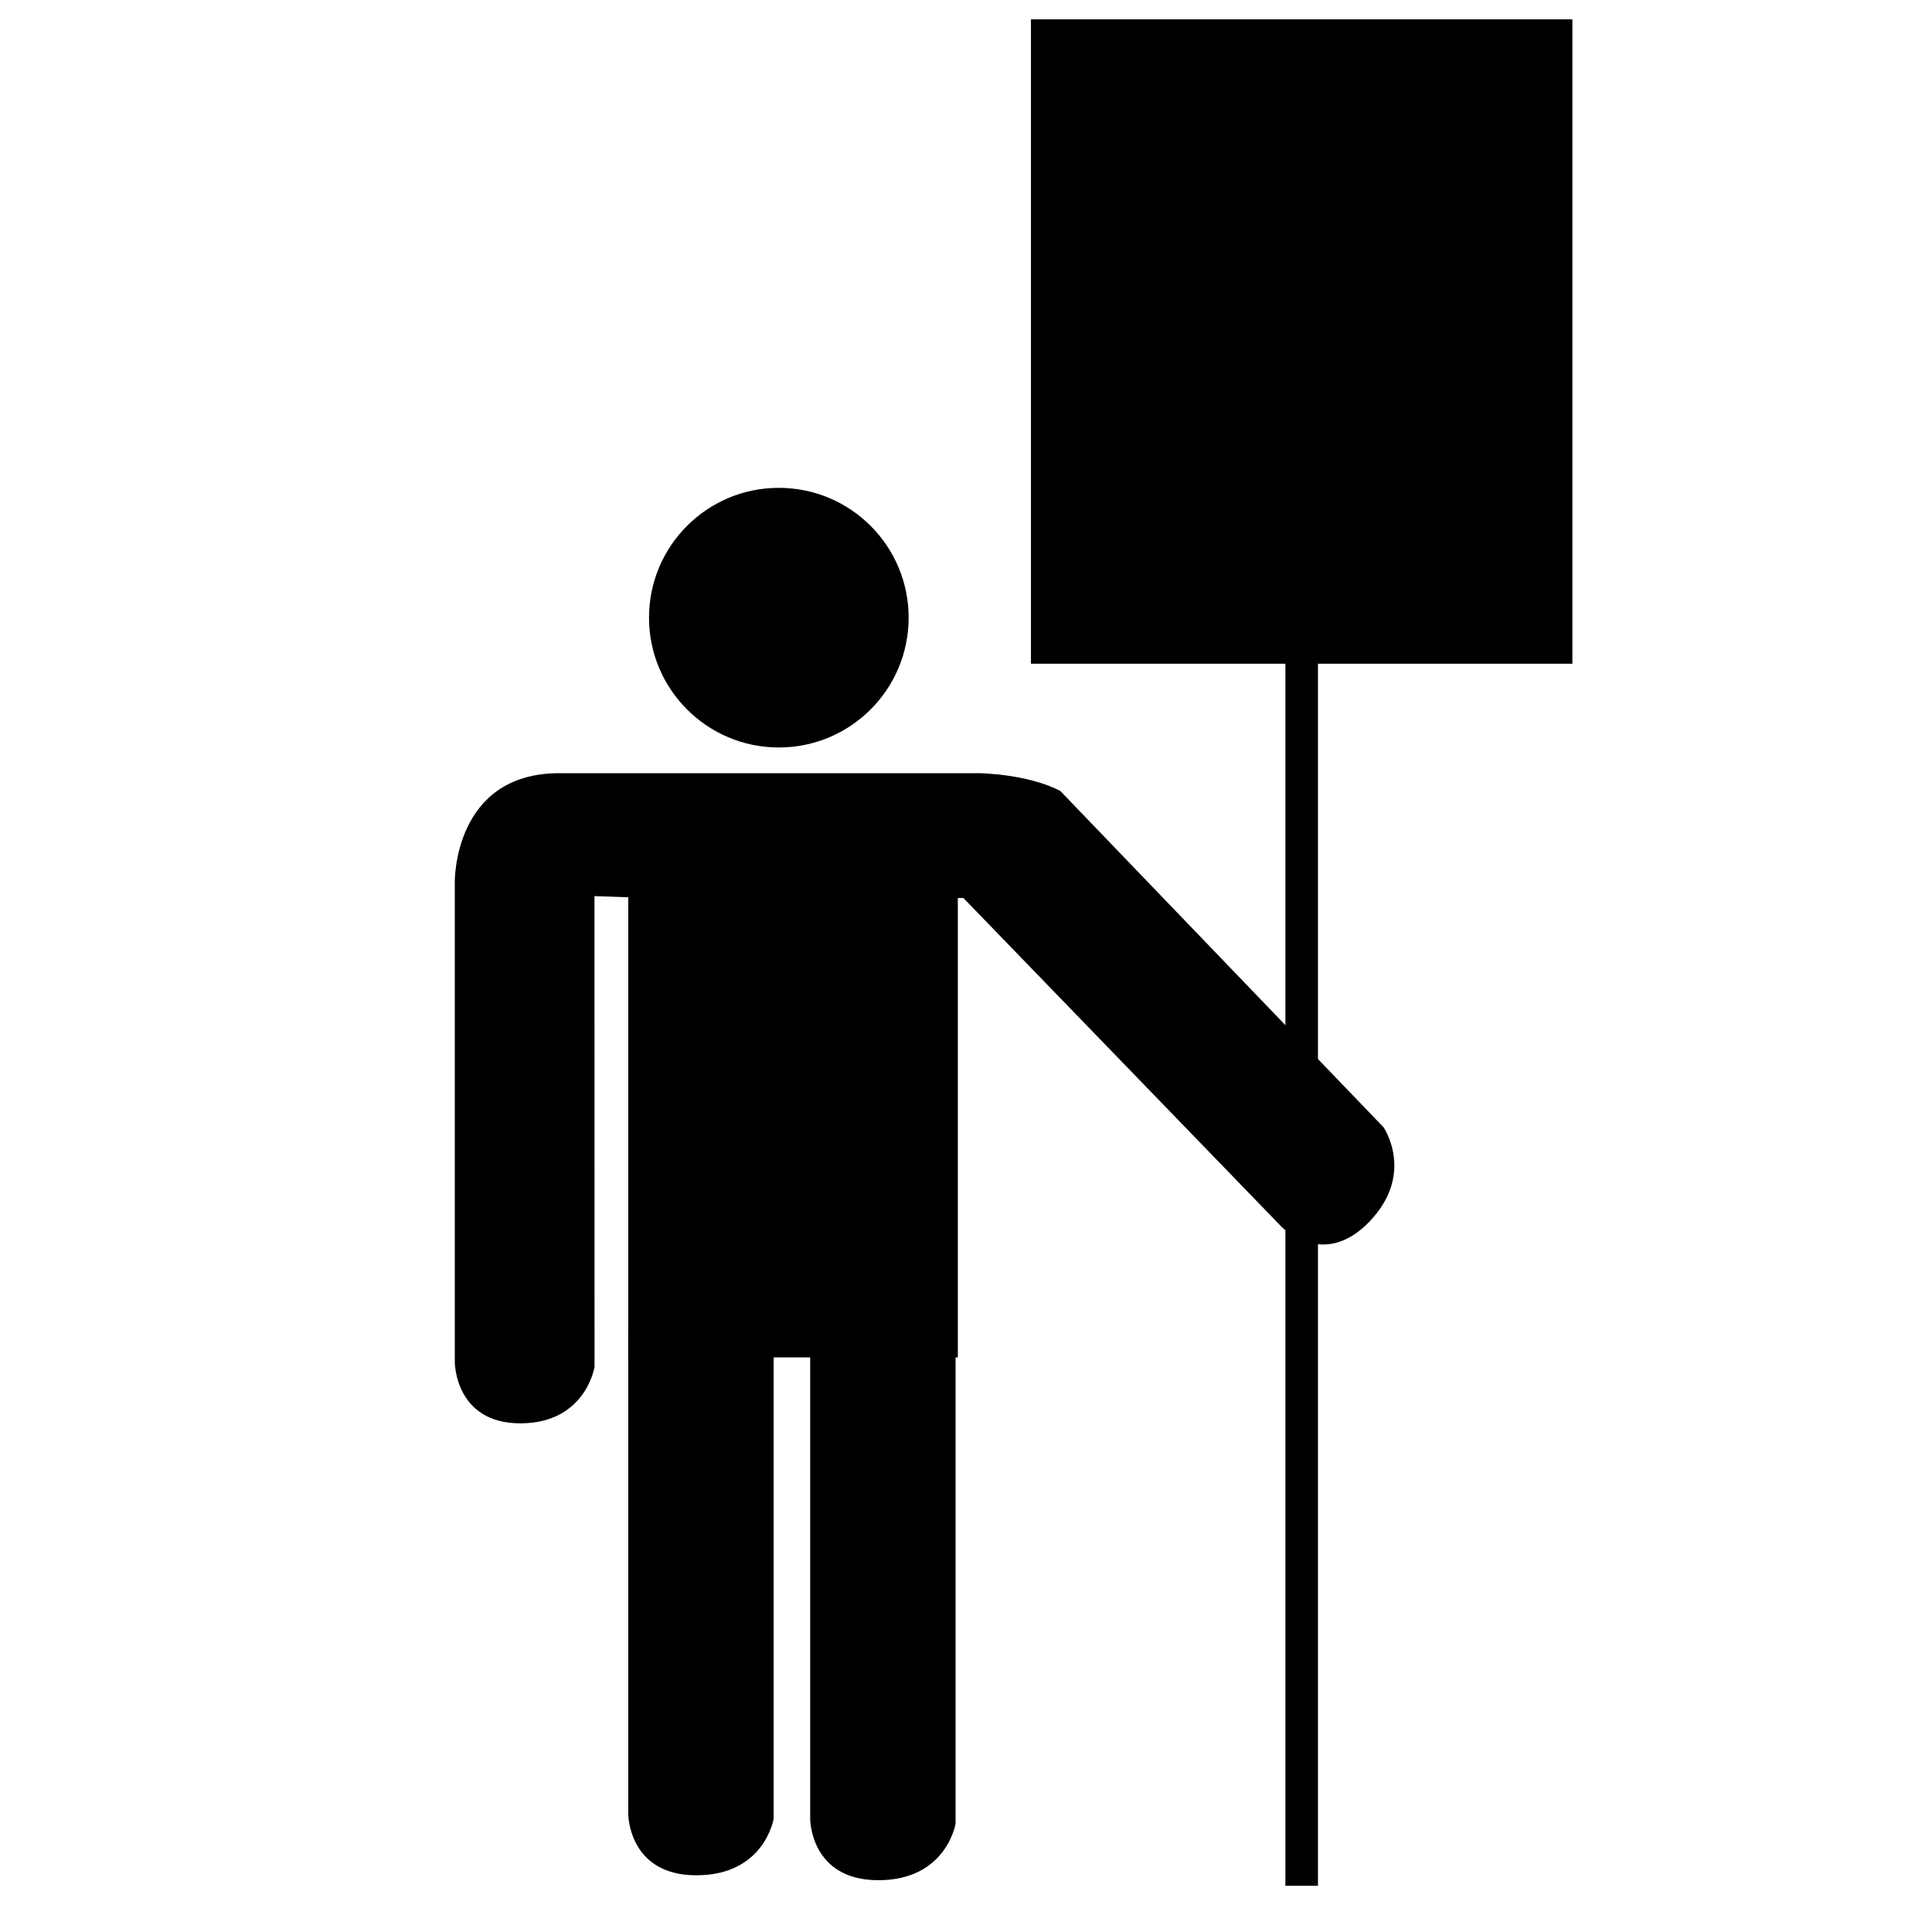 <svg xmlns="http://www.w3.org/2000/svg" xmlns:xlink="http://www.w3.org/1999/xlink" version="1.1" id="Layer_1" x="0px" y="0px" width="100px" height="100px" viewBox="0 0 100 100" enable-background="new 0 0 100 100" xml:space="preserve">
<g>
	<path fill="#000000" d="M32.518,69.041v24.856c0,0,0,3.168,3.527,3.168c3.528,0,3.998-2.924,3.998-2.924c0-4.63,0-24.613,0-24.613"/>
	<path fill="#000000" d="M41.935,69.294v24.857c0,0,0,3.168,3.527,3.168c3.528,0,3.998-2.925,3.998-2.925c0-4.63,0-24.613,0-24.613"/>
	<rect x="32.518" y="44.916" fill="#000000" width="17.059" height="25.344"/>
	<path fill="#000000" d="M33.484,46.479l-2.714-0.097c0,0,0.004,19.734,0.004,24.365c0,0-0.452,2.924-3.843,2.924   c-3.391,0-3.391-3.168-3.391-3.168V45.646c0,0-0.079-5.626,5.408-5.626h21.727c0,0,2.47,0.023,4.202,0.916   c0,0,13.582,14.13,16.729,17.405c0,0,1.668,2.4-0.729,4.895c-2.398,2.495-4.552,0.254-4.552,0.254l-16.46-17.01"/>
	<circle fill="#000000" cx="40.312" cy="31.97" r="6.719"/>
	<rect x="53.362" y="1" fill="#000000" width="28.024" height="33.354"/>
	<rect x="66.532" y="17.184" fill="#000000" width="1.685" height="80.424"/>
</g>
</svg>